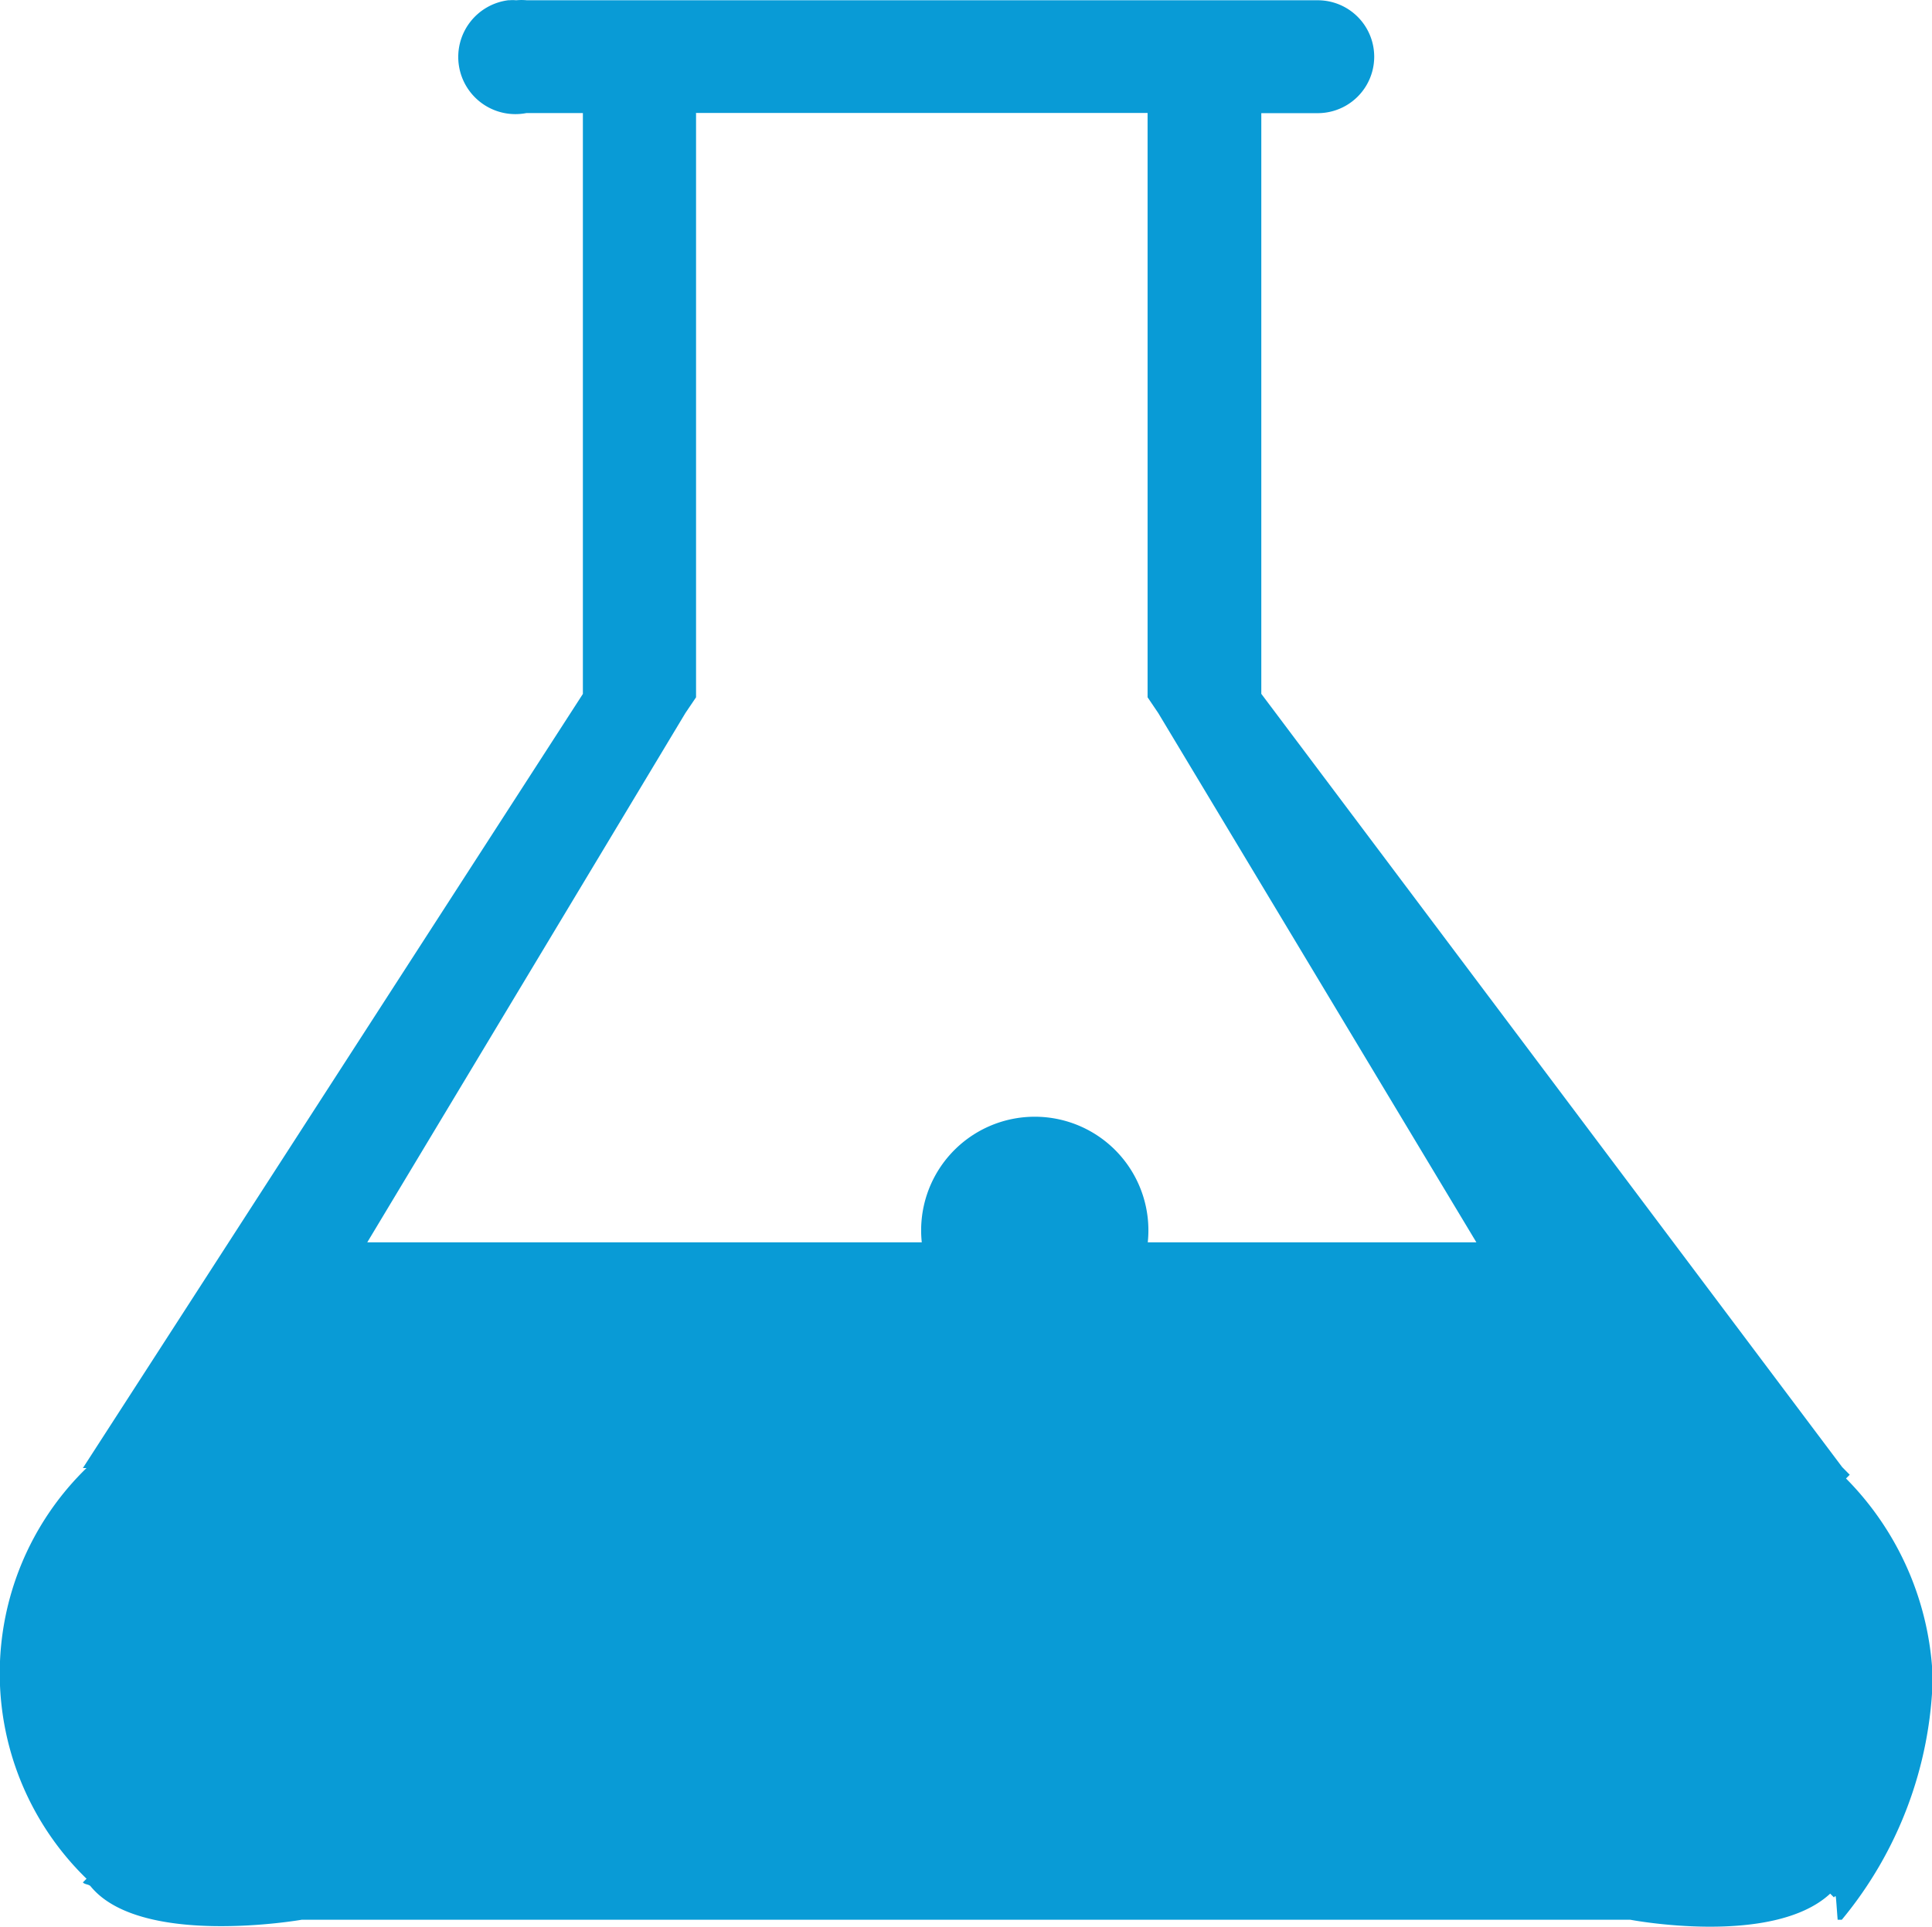 <svg xmlns="http://www.w3.org/2000/svg" width="21.253" height="21.2" viewBox="0 0 21.253 21.2">
  <path id="Path_99276" data-name="Path 99276" d="M13.436,8a.629.629,0,1,0,.194,1.242h.621v6.391l-5.5,8.517h.04a3.151,3.151,0,0,0,0,4.519l-.04.04c.019.024.063.02.083.041.552.681,2.325.37,2.325.37H25.772s1.567.3,2.2-.287l.041.041c.026-.02.017-.062.041.246H28.1a4.354,4.354,0,0,0,1-2.655,3.3,3.3,0,0,0-.954-2.2l.041-.041-.083-.084-6.39-8.508V9.243h.621a.621.621,0,1,0,0-1.242h-8.7a.624.624,0,0,0-.118,0,.4.4,0,0,0-.077,0Zm2.055,1.241h4.972V15.67l.117.173,3.5,5.824H20.465a1.25,1.25,0,1,0-2.486,0h-6.1l3.5-5.824.117-.173V9.243Z" transform="translate(-7.839 -7.998)" fill="#099bd6"/>
</svg>
